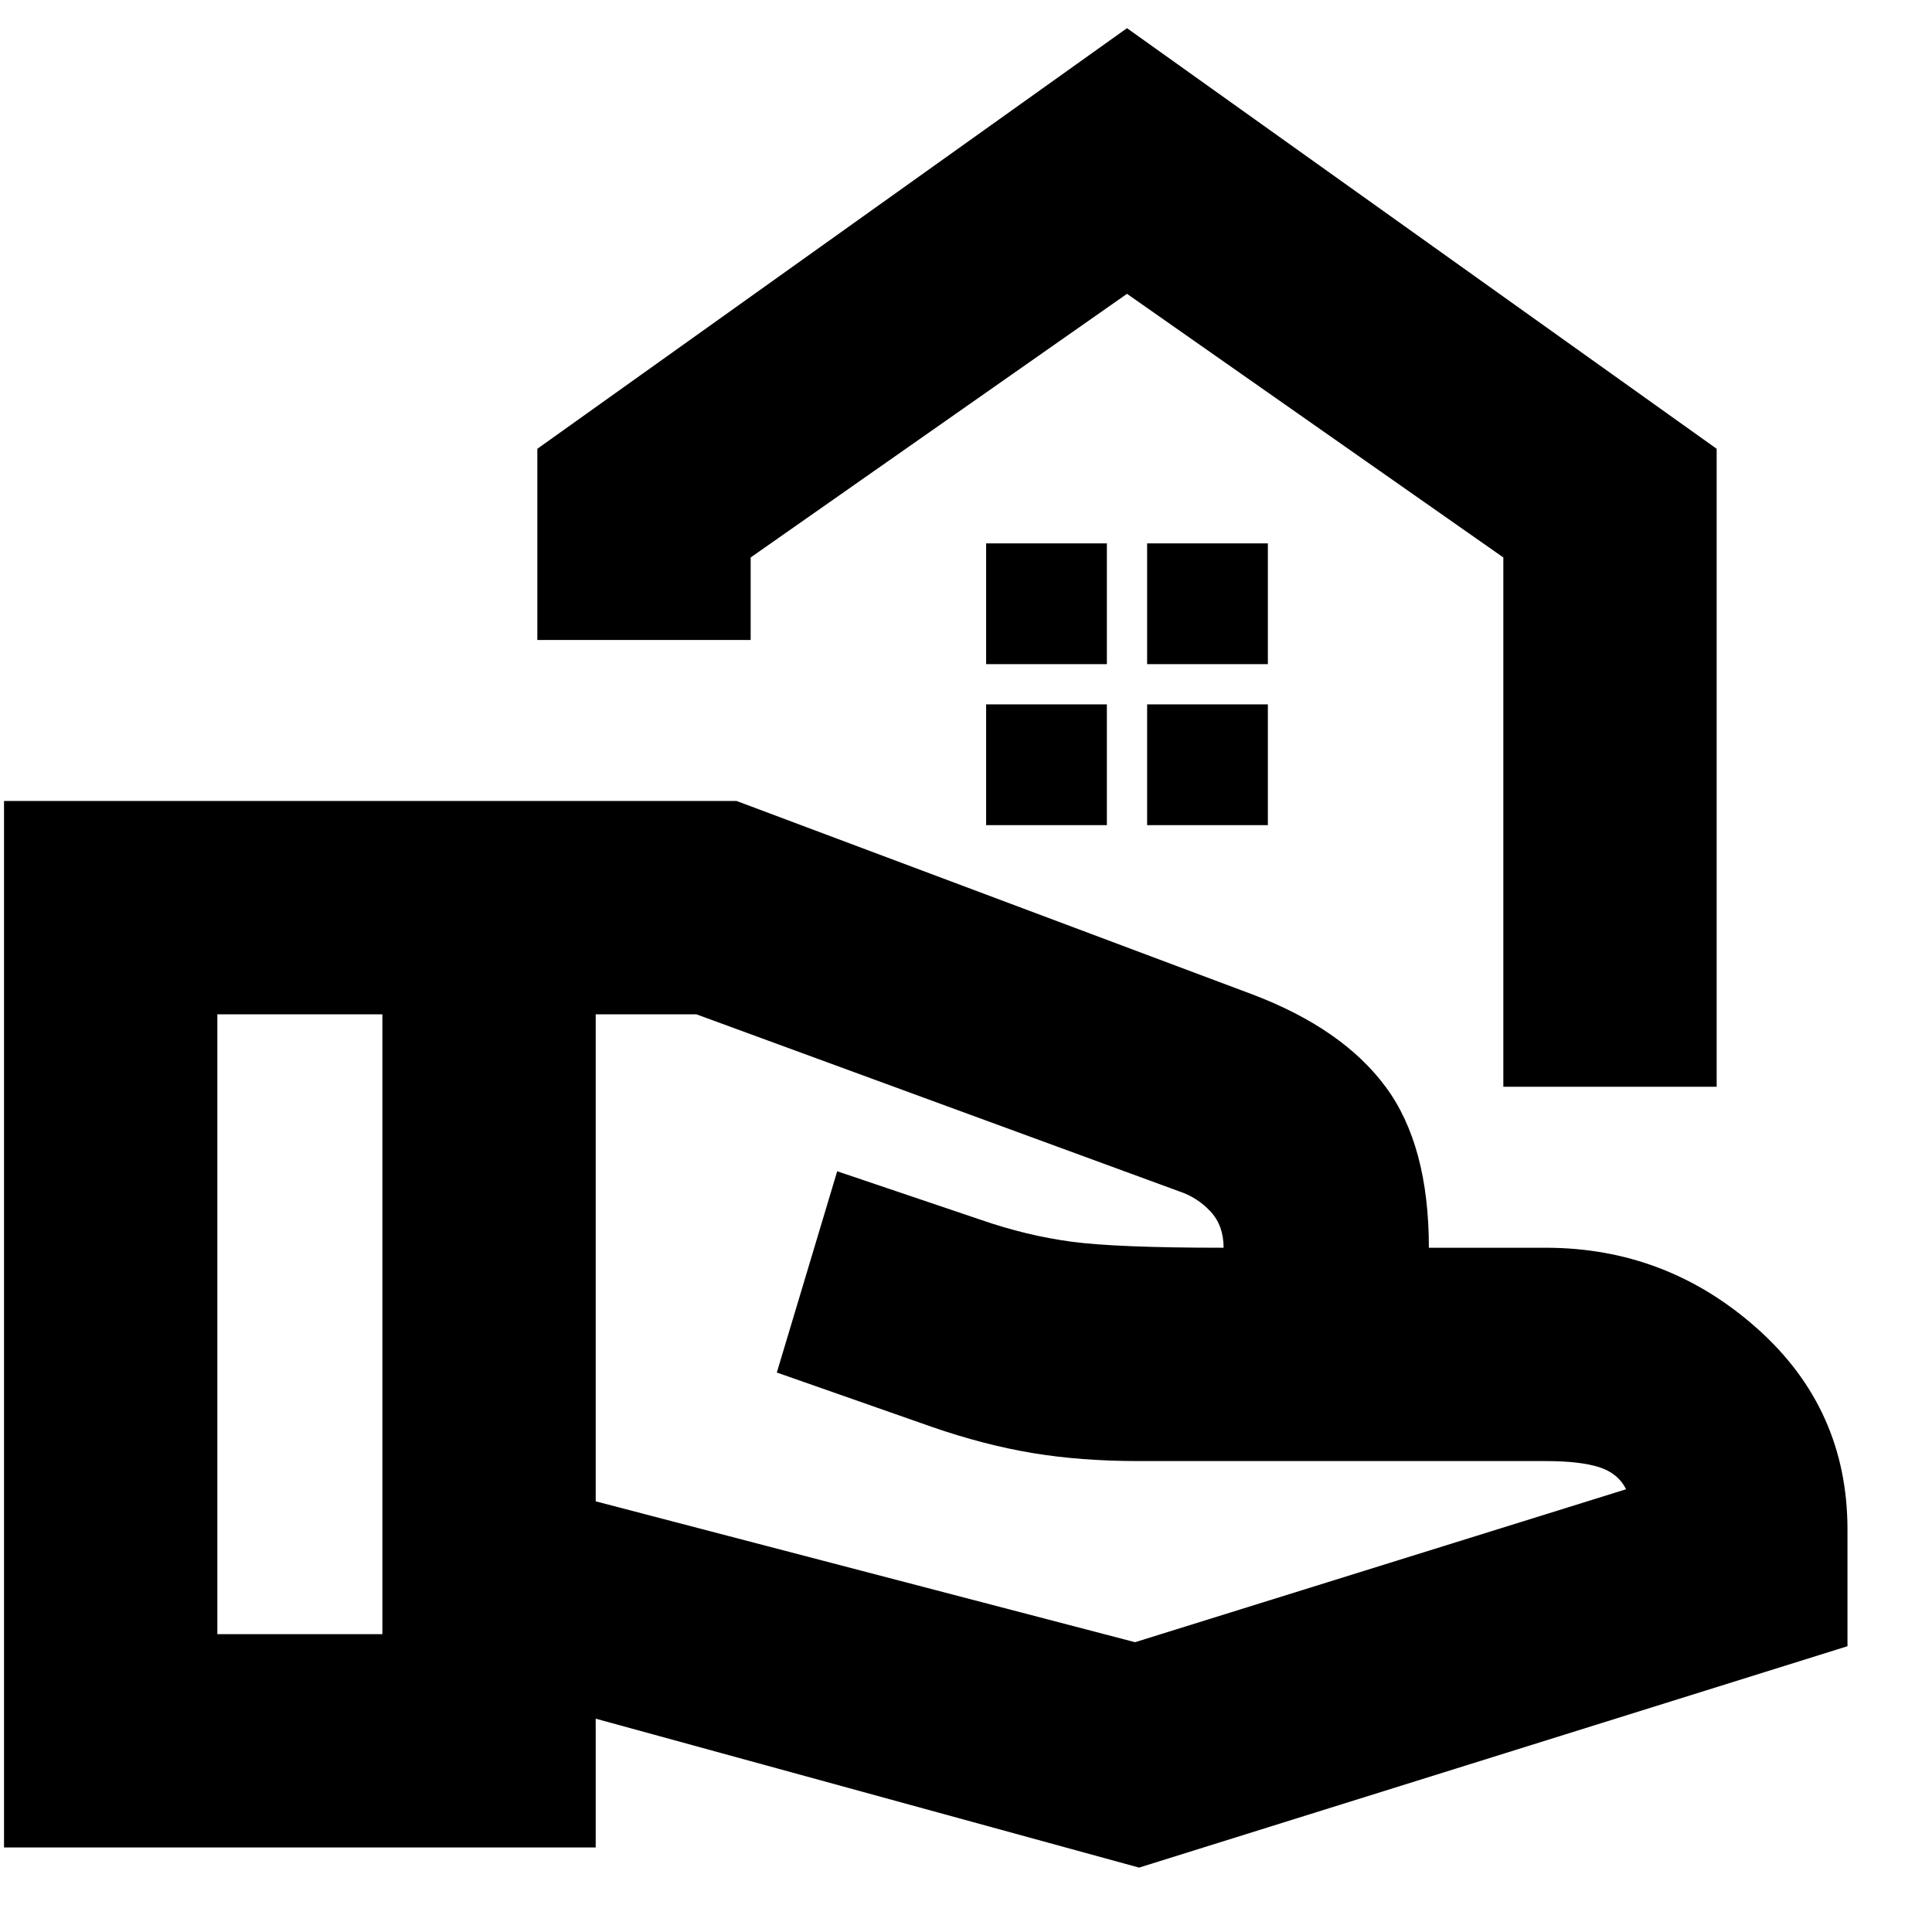 <svg xmlns="http://www.w3.org/2000/svg" height="24" width="24"><path d="M18.675 13.5V6.925L14 3.65L9.325 6.925V7.95H6.675V5.575L14 0.35L21.325 5.575V13.5ZM14 3.65Q14 3.65 14 3.65Q14 3.65 14 3.65ZM14.25 8.25H15.75V6.75H14.25ZM12.25 8.25H13.75V6.75H12.25ZM14.25 10.25H15.75V8.75H14.25ZM12.25 10.25H13.75V8.75H12.25ZM14.15 23.2 7.4 21.35V22.95H0.05V9.95H9.15L15.55 12.35Q16.675 12.775 17.212 13.5Q17.75 14.225 17.75 15.5H19.2Q20.7 15.5 21.825 16.5Q22.95 17.5 22.95 19V20.45ZM2.7 20.3H4.75V12.6H2.7ZM14.1 20.4 20.2 18.5Q20.1 18.3 19.863 18.225Q19.625 18.15 19.2 18.15H14.15Q13.425 18.15 12.825 18.05Q12.225 17.95 11.575 17.725L9.65 17.05L10.4 14.55L12.175 15.15Q12.75 15.35 13.312 15.425Q13.875 15.5 15.2 15.5Q15.2 15.225 15.038 15.05Q14.875 14.875 14.65 14.8L8.65 12.6H7.4V18.65ZM4.75 16.45ZM15.2 15.5Q15.2 15.5 15.2 15.5Q15.2 15.5 15.2 15.5Q15.2 15.5 15.2 15.5Q15.2 15.5 15.2 15.5Q15.2 15.5 15.2 15.5Q15.2 15.5 15.2 15.5Q15.2 15.5 15.2 15.5Q15.2 15.5 15.2 15.5ZM4.75 16.45ZM7.4 16.45Q7.4 16.45 7.4 16.45Q7.4 16.45 7.4 16.45Q7.4 16.45 7.4 16.45Q7.4 16.45 7.4 16.45Q7.4 16.45 7.4 16.45Q7.4 16.45 7.4 16.45Q7.4 16.45 7.4 16.45Q7.4 16.45 7.4 16.45Z"/></svg>